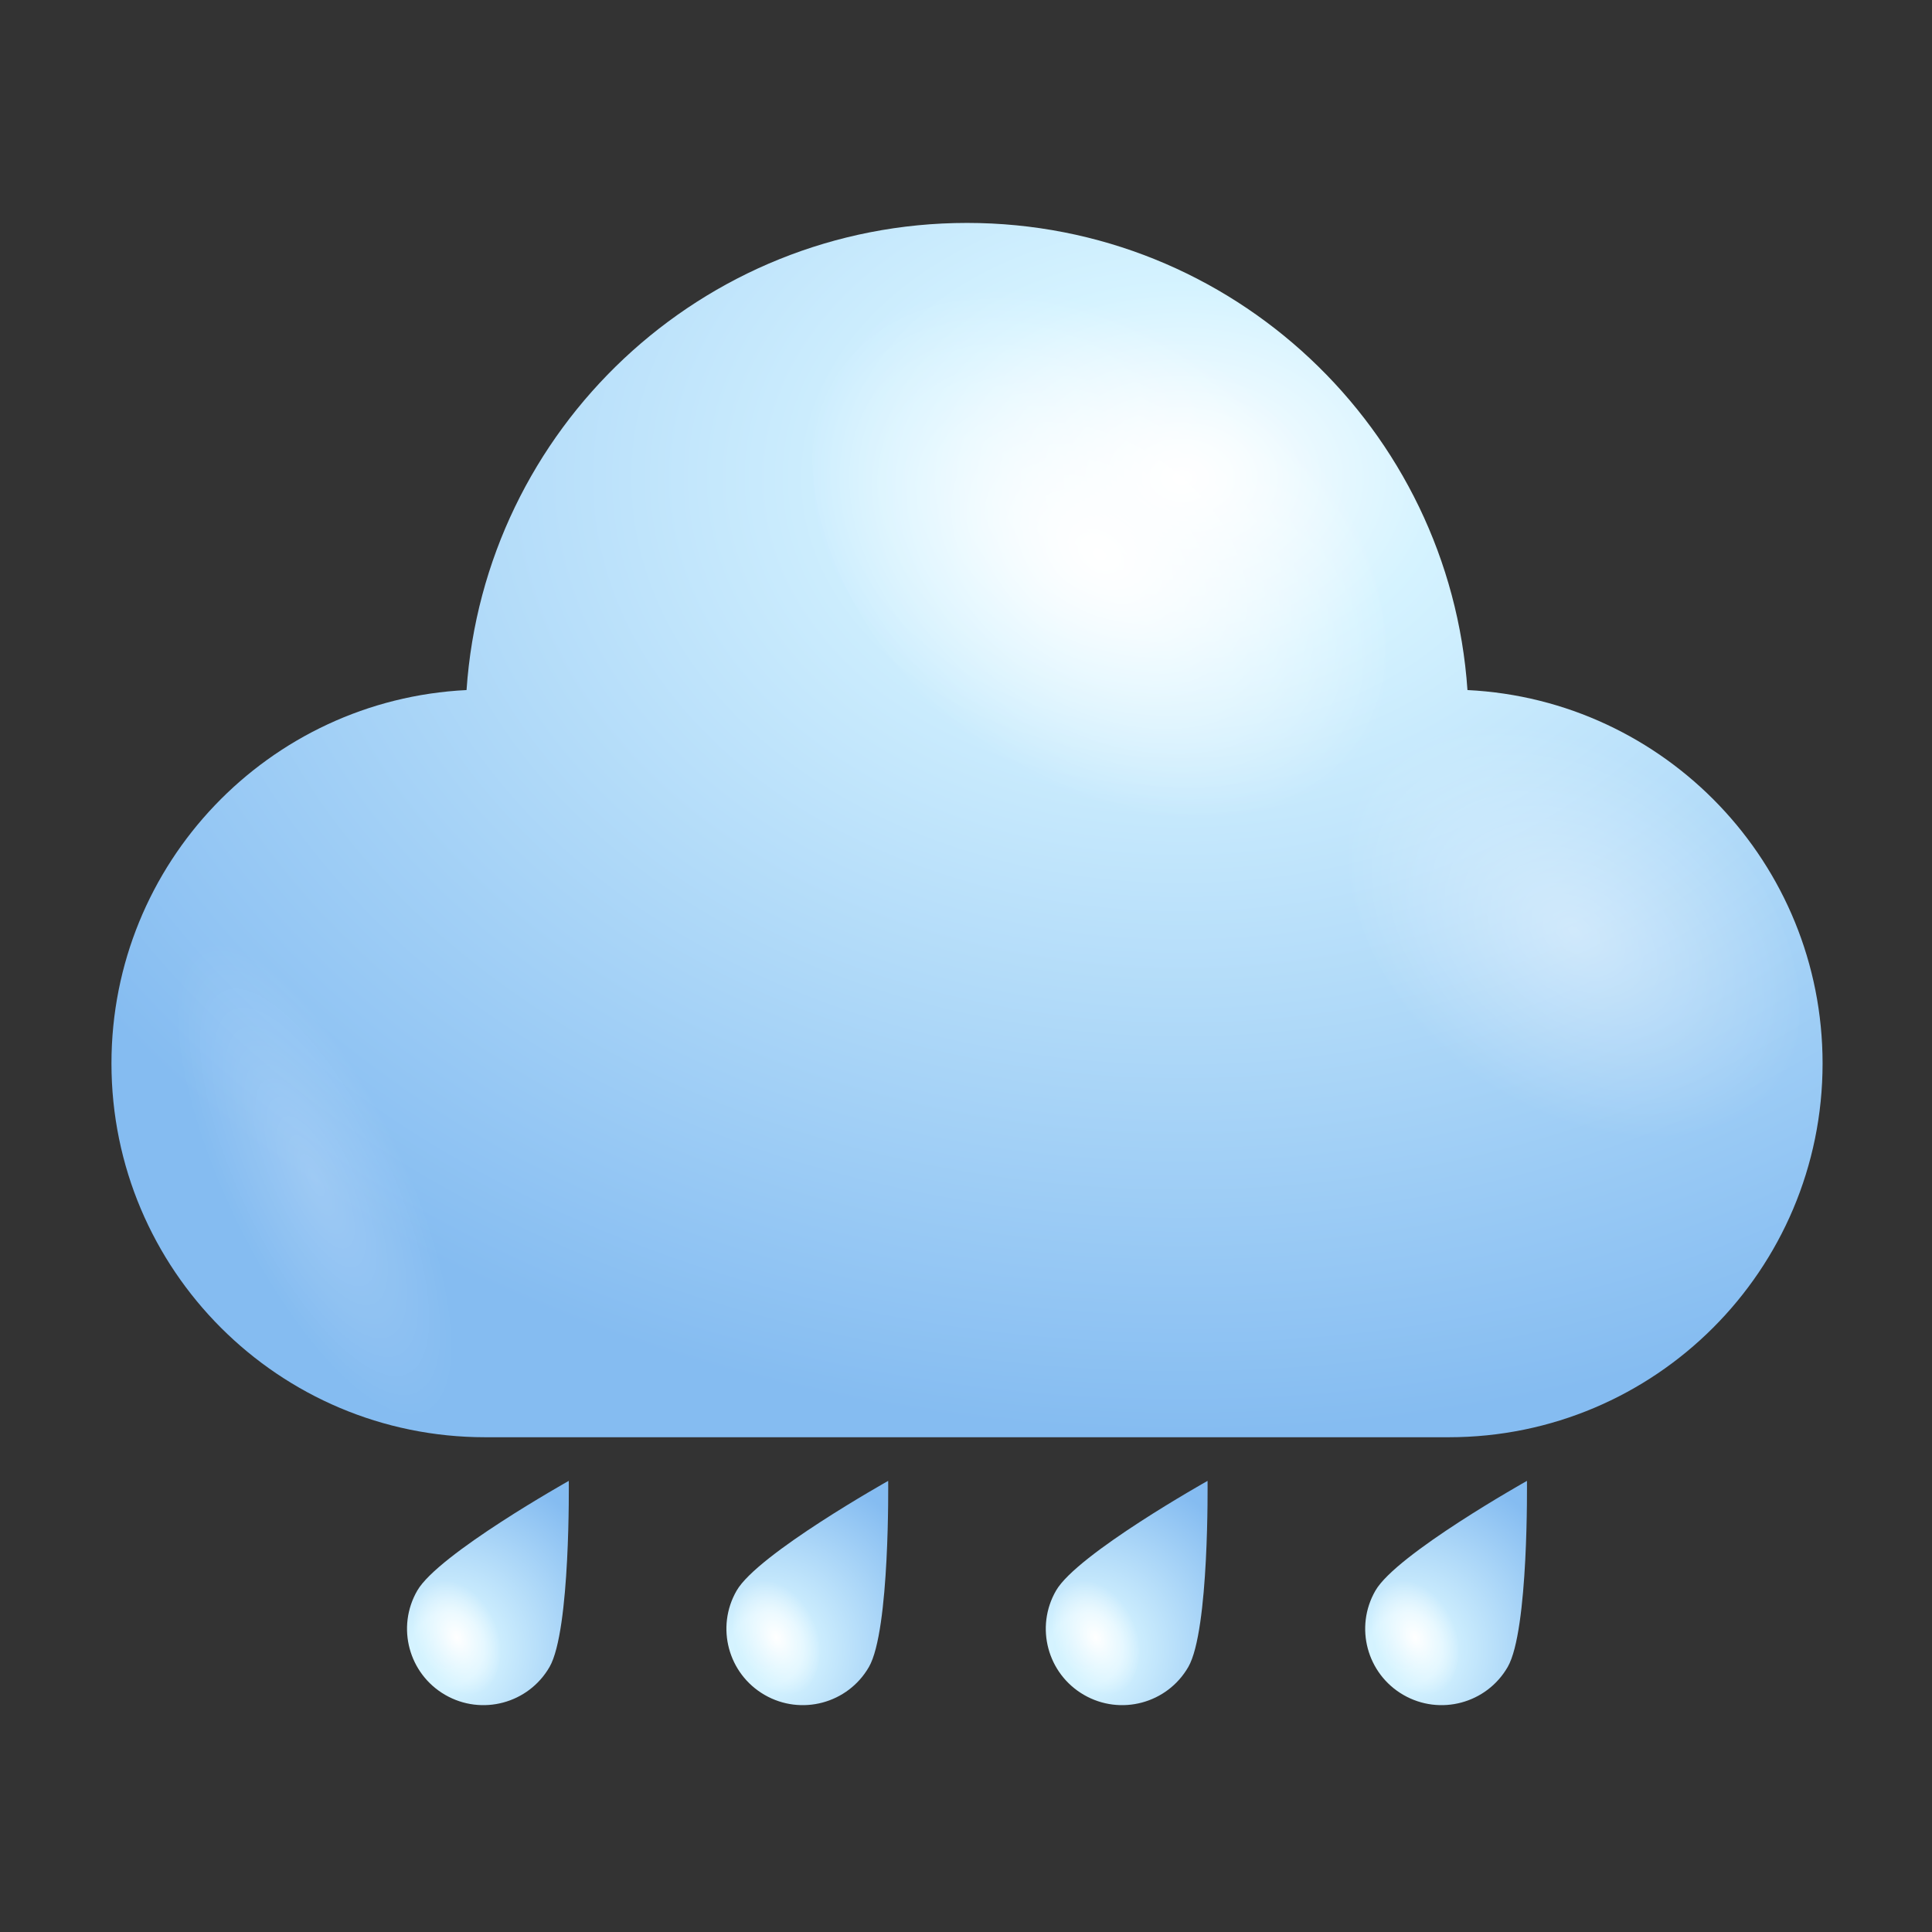 <svg width="104" height="104" viewBox="0 0 104 104" fill="none" xmlns="http://www.w3.org/2000/svg">
<rect x="0" y="0" width="104" height="104" fill="#333333" stroke="none"/>
<path d="M78.994 37.146C78.034 23.099 66.344 12 52.054 12C37.763 12 26.073 23.1 25.114 37.146C14.469 37.671 6 46.468 6 57.244C6 68.357 15.009 77.367 26.123 77.367H77.986C89.1 77.367 98.11 68.357 98.11 57.244C98.109 46.468 89.639 37.671 78.994 37.146Z" fill="url(#paint0_radial_1012_28541)"/>
<path d="M52.055 39.647C44.48 33.501 41.521 24.145 45.448 18.745C49.378 13.345 58.704 13.952 66.283 20.093C73.857 26.238 76.812 35.599 72.887 40.995C68.957 46.397 59.63 45.79 52.055 39.647Z" fill="url(#paint1_radial_1012_28541)"/>
<path opacity="0.4" d="M79.137 57.813C73.183 52.983 70.858 45.628 73.944 41.385C77.033 37.139 84.363 37.617 90.318 42.444C96.271 47.274 98.593 54.632 95.509 58.872C92.418 63.118 85.088 62.642 79.137 57.813Z" fill="url(#paint2_radial_1012_28541)"/>
<path opacity="0.2" d="M20.387 58.487C15.994 51.633 10.891 48.337 8.98 51.116C7.075 53.891 9.09 61.704 13.48 68.559C17.876 75.413 22.981 78.713 24.887 75.932C26.793 73.147 24.78 65.345 20.387 58.487Z" fill="url(#paint3_radial_1012_28541)"/>
<path d="M29.582 89.733C28.447 91.7 25.933 92.372 23.966 91.237C22 90.102 21.326 87.589 22.462 85.622C23.597 83.655 30.618 79.716 30.618 79.716C30.618 79.716 30.717 87.767 29.582 89.733Z" fill="url(#paint4_radial_1012_28541)"/>
<path d="M22.581 89.05C21.944 87.386 22.33 85.634 23.446 85.138C24.561 84.642 25.982 85.589 26.62 87.255C27.258 88.921 26.869 90.673 25.755 91.167C24.64 91.663 23.218 90.716 22.581 89.05Z" fill="url(#paint5_radial_1012_28541)"/>
<path d="M46.775 89.733C45.64 91.7 43.126 92.372 41.159 91.237C39.193 90.102 38.519 87.589 39.654 85.622C40.789 83.655 47.811 79.716 47.811 79.716C47.811 79.716 47.91 87.767 46.775 89.733Z" fill="url(#paint6_radial_1012_28541)"/>
<path d="M39.774 89.05C39.137 87.386 39.523 85.634 40.639 85.138C41.754 84.642 43.176 85.589 43.813 87.255C44.451 88.921 44.063 90.673 42.948 91.167C41.832 91.663 40.411 90.716 39.774 89.05Z" fill="url(#paint7_radial_1012_28541)"/>
<path d="M63.967 89.733C62.832 91.7 60.318 92.372 58.351 91.237C56.385 90.102 55.711 87.589 56.847 85.622C57.982 83.655 65.003 79.716 65.003 79.716C65.003 79.716 65.103 87.767 63.967 89.733Z" fill="url(#paint8_radial_1012_28541)"/>
<path d="M56.967 89.05C56.33 87.386 56.716 85.634 57.832 85.138C58.947 84.642 60.369 85.589 61.006 87.255C61.644 88.921 61.256 90.673 60.141 91.167C59.025 91.663 57.604 90.716 56.967 89.05Z" fill="url(#paint9_radial_1012_28541)"/>
<path d="M81.16 89.733C80.025 91.7 77.511 92.372 75.544 91.237C73.578 90.102 72.904 87.589 74.04 85.622C75.175 83.655 82.196 79.716 82.196 79.716C82.196 79.716 82.296 87.767 81.16 89.733Z" fill="url(#paint10_radial_1012_28541)"/>
<path d="M74.159 89.05C73.522 87.386 73.908 85.634 75.025 85.138C76.14 84.642 77.561 85.589 78.199 87.255C78.837 88.921 78.449 90.673 77.334 91.167C76.218 91.663 74.797 90.716 74.159 89.05Z" fill="url(#paint11_radial_1012_28541)"/>
<defs>
<radialGradient id="paint0_radial_1012_28541" cx="0" cy="0" r="1" gradientUnits="userSpaceOnUse" gradientTransform="translate(63.669 25.774) rotate(180) scale(70.256 51.322)">
<stop stop-color="white"/>
<stop offset="0.198" stop-color="#D5F3FF"/>
<stop offset="1" stop-color="#85BCF1"/>
</radialGradient>
<radialGradient id="paint1_radial_1012_28541" cx="0" cy="0" r="1" gradientUnits="userSpaceOnUse" gradientTransform="translate(59.169 29.869) rotate(126.034) scale(12.091 17.639)">
<stop stop-color="white"/>
<stop offset="1" stop-color="white" stop-opacity="0"/>
</radialGradient>
<radialGradient id="paint2_radial_1012_28541" cx="0" cy="0" r="1" gradientUnits="userSpaceOnUse" gradientTransform="translate(84.727 50.128) rotate(126.034) scale(9.503 13.863)">
<stop stop-color="white"/>
<stop offset="1" stop-color="white" stop-opacity="0"/>
</radialGradient>
<radialGradient id="paint3_radial_1012_28541" cx="0" cy="0" r="1" gradientUnits="userSpaceOnUse" gradientTransform="translate(16.939 63.52) rotate(-25.709) scale(4.871 14.18)">
<stop stop-color="white"/>
<stop offset="1" stop-color="white" stop-opacity="0"/>
</radialGradient>
<radialGradient id="paint4_radial_1012_28541" cx="0" cy="0" r="1" gradientUnits="userSpaceOnUse" gradientTransform="translate(24.079 88.797) rotate(30.001) scale(9.891)">
<stop stop-color="#D0F2FF"/>
<stop offset="0.198" stop-color="#D5F3FF"/>
<stop offset="1" stop-color="#85BCF1"/>
</radialGradient>
<radialGradient id="paint5_radial_1012_28541" cx="0" cy="0" r="1" gradientUnits="userSpaceOnUse" gradientTransform="translate(24.601 88.153) rotate(156.037) scale(2.21 3.224)">
<stop stop-color="white"/>
<stop offset="1" stop-color="white" stop-opacity="0"/>
</radialGradient>
<radialGradient id="paint6_radial_1012_28541" cx="0" cy="0" r="1" gradientUnits="userSpaceOnUse" gradientTransform="translate(41.271 88.797) rotate(30.001) scale(9.891)">
<stop stop-color="#D0F2FF"/>
<stop offset="0.198" stop-color="#D5F3FF"/>
<stop offset="1" stop-color="#85BCF1"/>
</radialGradient>
<radialGradient id="paint7_radial_1012_28541" cx="0" cy="0" r="1" gradientUnits="userSpaceOnUse" gradientTransform="translate(41.794 88.153) rotate(156.037) scale(2.21 3.224)">
<stop stop-color="white"/>
<stop offset="1" stop-color="white" stop-opacity="0"/>
</radialGradient>
<radialGradient id="paint8_radial_1012_28541" cx="0" cy="0" r="1" gradientUnits="userSpaceOnUse" gradientTransform="translate(58.464 88.797) rotate(30.001) scale(9.891)">
<stop stop-color="#D0F2FF"/>
<stop offset="0.198" stop-color="#D5F3FF"/>
<stop offset="1" stop-color="#85BCF1"/>
</radialGradient>
<radialGradient id="paint9_radial_1012_28541" cx="0" cy="0" r="1" gradientUnits="userSpaceOnUse" gradientTransform="translate(58.987 88.153) rotate(156.037) scale(2.21 3.224)">
<stop stop-color="white"/>
<stop offset="1" stop-color="white" stop-opacity="0"/>
</radialGradient>
<radialGradient id="paint10_radial_1012_28541" cx="0" cy="0" r="1" gradientUnits="userSpaceOnUse" gradientTransform="translate(75.657 88.797) rotate(30.001) scale(9.891 9.891)">
<stop stop-color="#D0F2FF"/>
<stop offset="0.198" stop-color="#D5F3FF"/>
<stop offset="1" stop-color="#85BCF1"/>
</radialGradient>
<radialGradient id="paint11_radial_1012_28541" cx="0" cy="0" r="1" gradientUnits="userSpaceOnUse" gradientTransform="translate(76.18 88.153) rotate(156.037) scale(2.21 3.224)">
<stop stop-color="white"/>
<stop offset="1" stop-color="white" stop-opacity="0"/>
</radialGradient>
</defs>
</svg>
